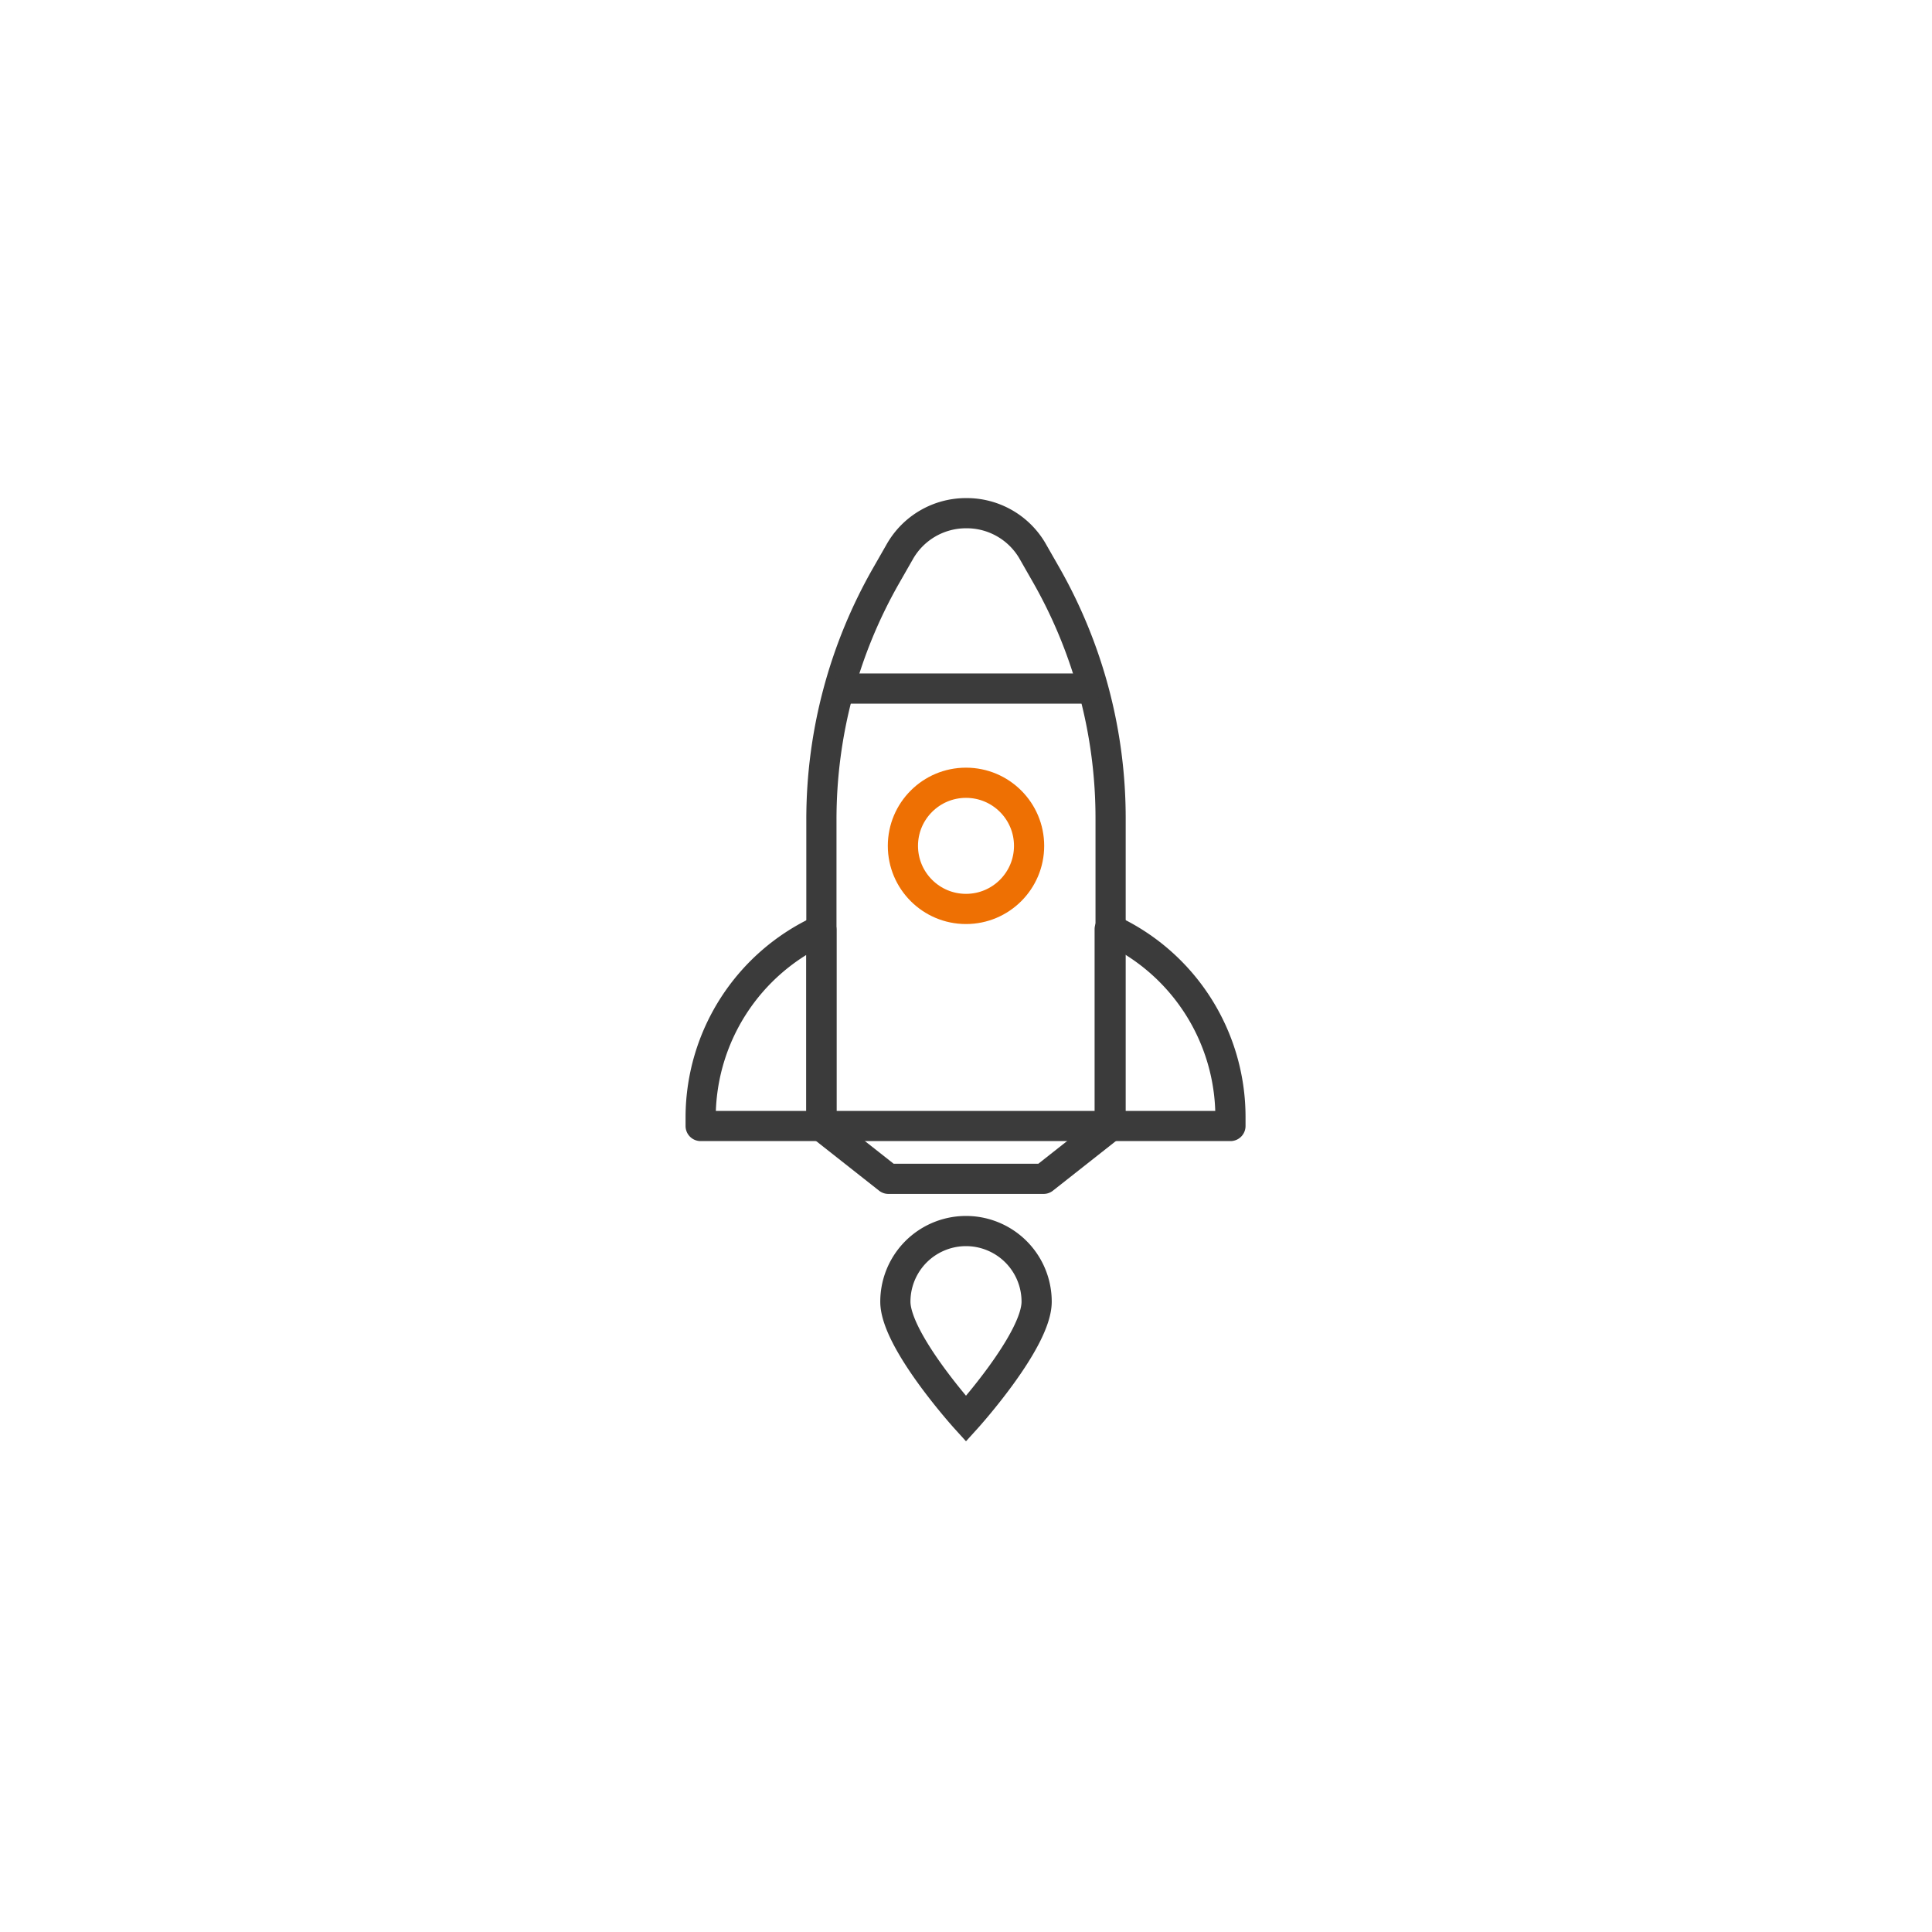<svg id="Livello_1" data-name="Livello 1" xmlns="http://www.w3.org/2000/svg" viewBox="0 0 64 64"><defs><style>.cls-1,.cls-2,.cls-3{fill:none;}.cls-1,.cls-3{stroke:#3b3b3b;}.cls-1,.cls-2{stroke-linecap:round;stroke-linejoin:round;}.cls-2{stroke:#ee7003;}.cls-3{stroke-miterlimit:10;}</style></defs><title>dynamic-b</title><g id="Utente_-_arancione-2" data-name="Utente - arancione"><g id="_4" data-name="4"><path class="cls-1" d="M29.81,18.27l-.44.77a16.28,16.28,0,0,0-2.16,8.11V37.3l2.22,1.75h5.14l2.22-1.75V27.15A16.28,16.28,0,0,0,34.63,19l-.44-.77A2.52,2.52,0,0,0,32,17h0A2.52,2.52,0,0,0,29.81,18.27Z"/><path class="cls-1" d="M40.76,37.3h-4V30.78h0a6.84,6.84,0,0,1,4,6.2Z"/><path class="cls-1" d="M27.21,37.3h-4V37a6.84,6.84,0,0,1,4-6.2h0Z"/><line class="cls-1" x1="27.46" y1="37.3" x2="36.54" y2="37.3"/><line class="cls-1" x1="28.04" y1="22.81" x2="35.98" y2="22.81"/><circle class="cls-2" cx="32" cy="28.02" r="2.09"/><path class="cls-3" d="M29.66,43.12a2.34,2.34,0,0,1,4.68,0C34.34,44.42,32,47,32,47S29.66,44.42,29.66,43.12Z"/></g></g></svg>